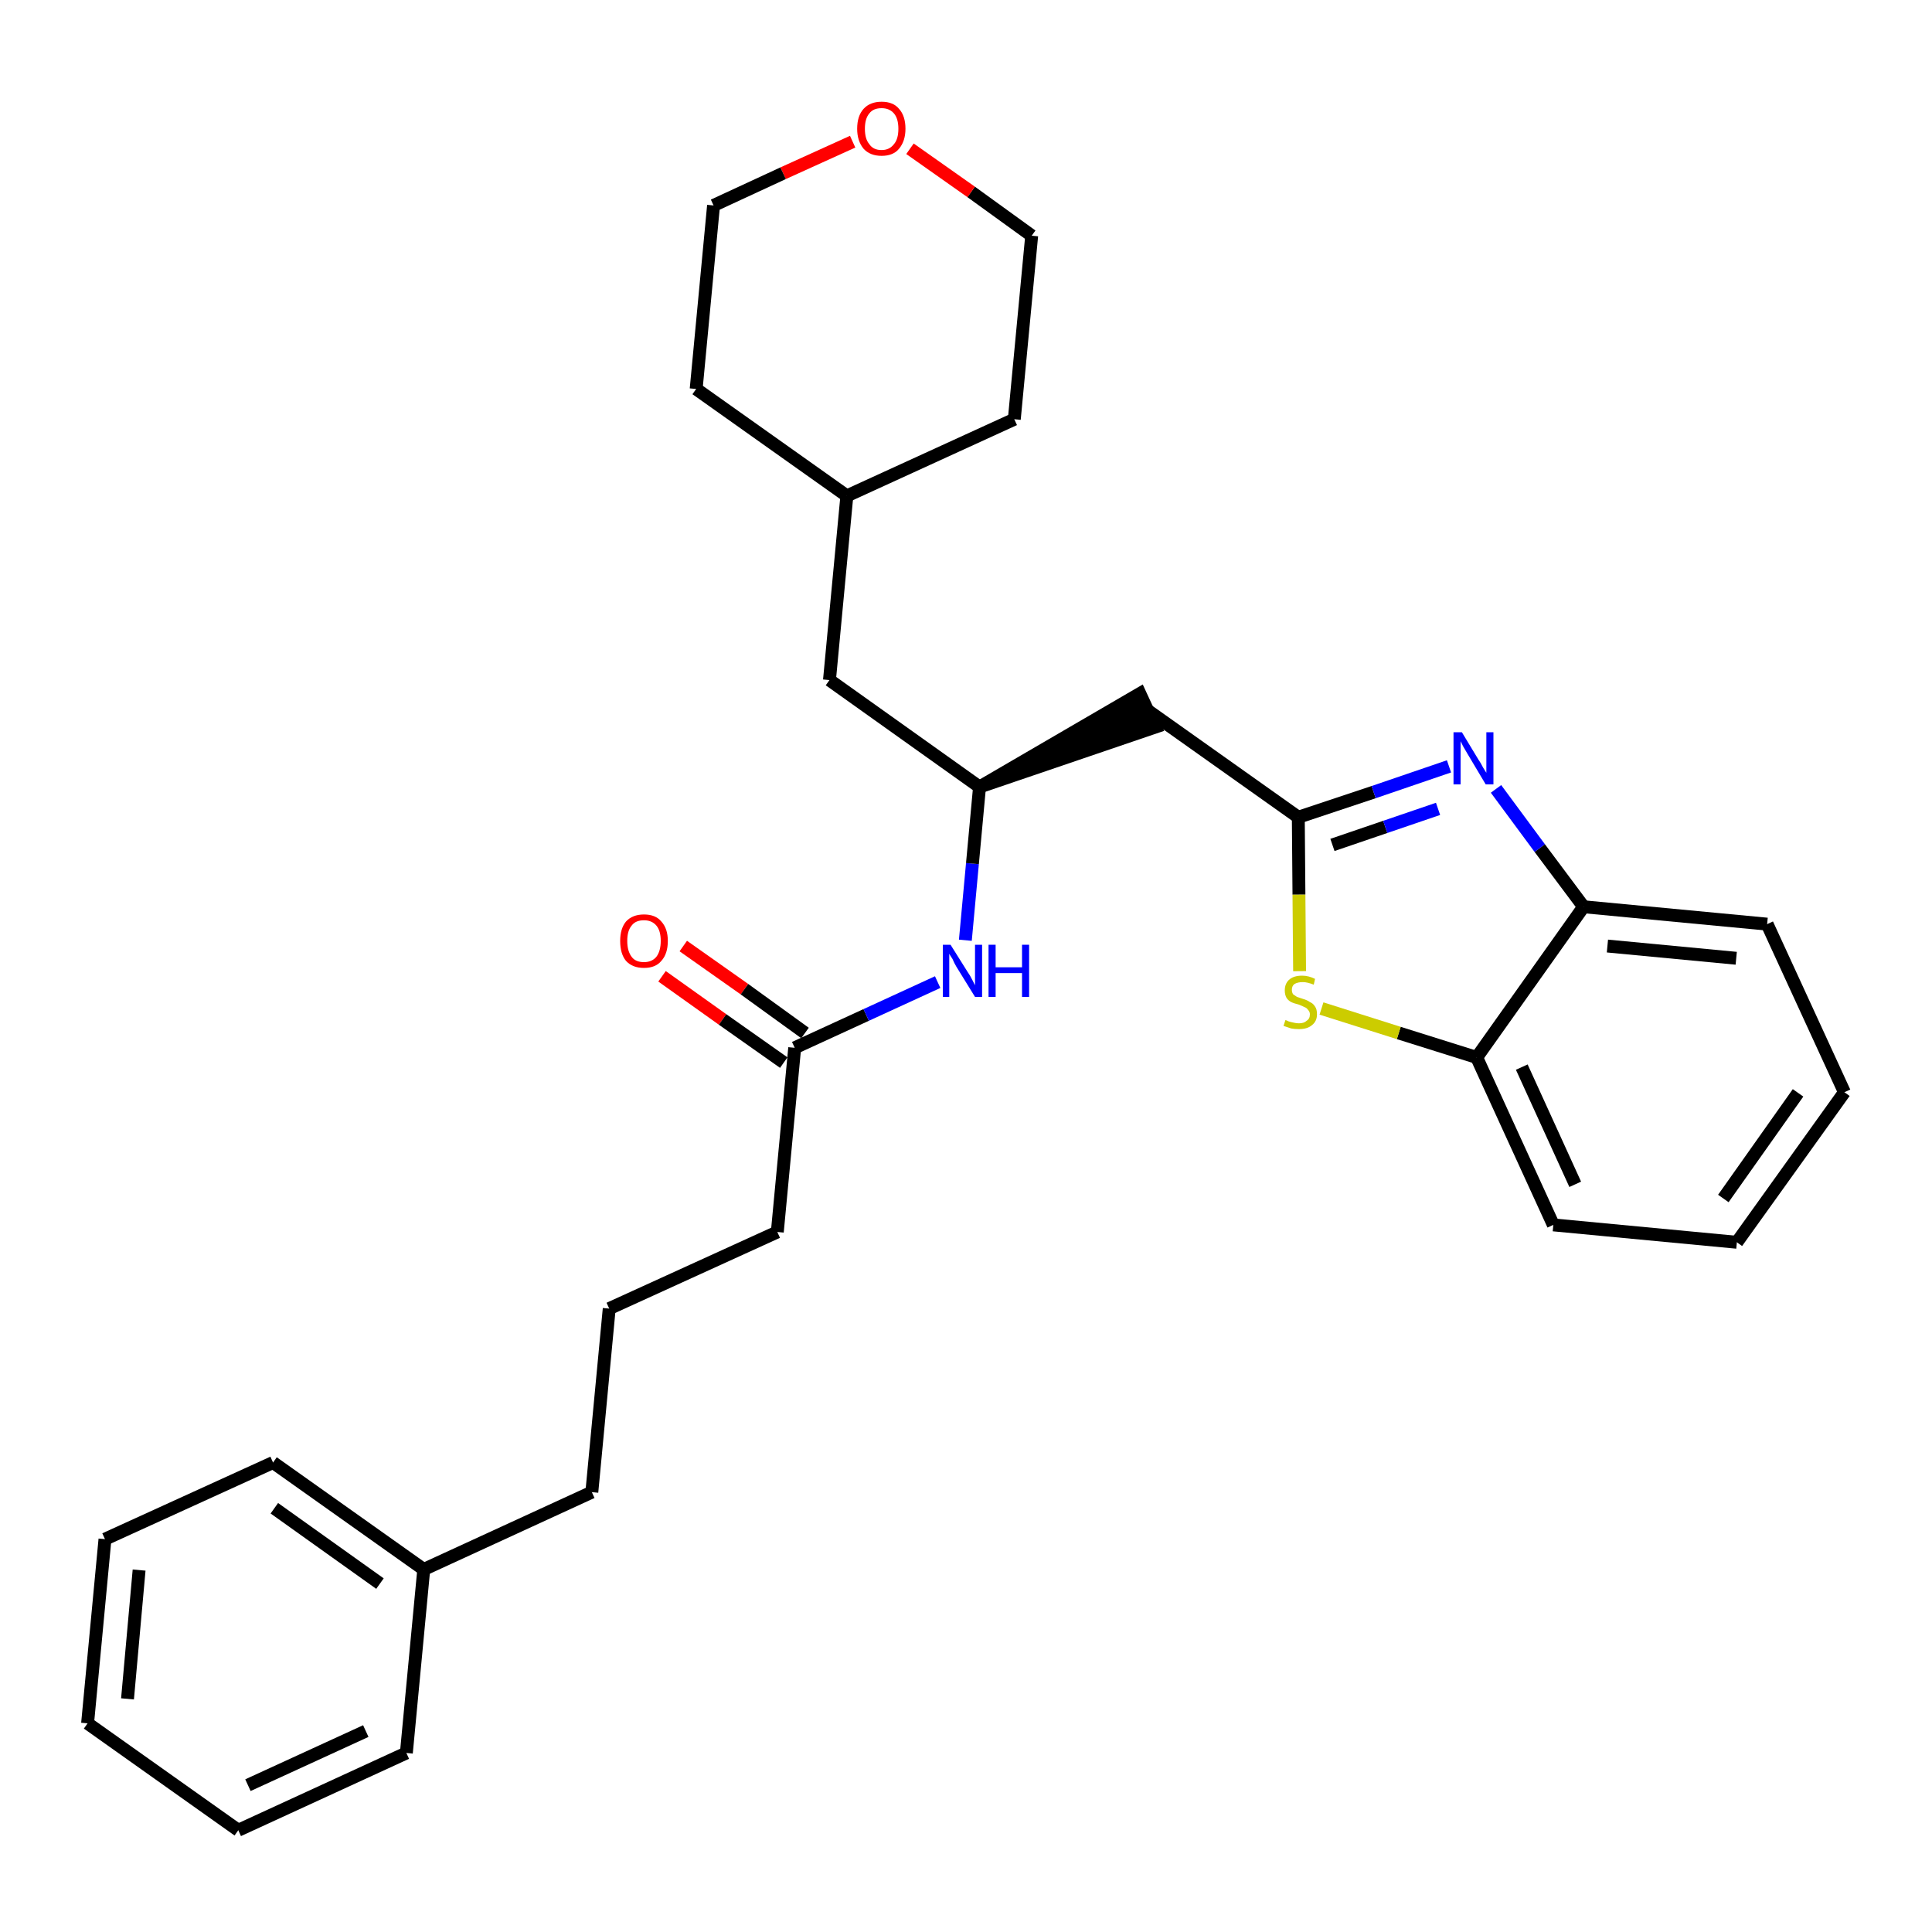 <?xml version='1.0' encoding='iso-8859-1'?>
<svg version='1.1' baseProfile='full'
              xmlns='http://www.w3.org/2000/svg'
                      xmlns:rdkit='http://www.rdkit.org/xml'
                      xmlns:xlink='http://www.w3.org/1999/xlink'
                  xml:space='preserve'
width='300px' height='300px' viewBox='0 0 300 300'>
<!-- END OF HEADER -->
<path class='bond-0 atom-0 atom-1' d='M 102.8,151.6 L 112.2,158.3' style='fill:none;fill-rule:evenodd;stroke:#FF0000;stroke-width:2.0px;stroke-linecap:butt;stroke-linejoin:miter;stroke-opacity:1' />
<path class='bond-0 atom-0 atom-1' d='M 112.2,158.3 L 121.7,165.0' style='fill:none;fill-rule:evenodd;stroke:#000000;stroke-width:2.0px;stroke-linecap:butt;stroke-linejoin:miter;stroke-opacity:1' />
<path class='bond-0 atom-0 atom-1' d='M 106.1,146.9 L 115.6,153.6' style='fill:none;fill-rule:evenodd;stroke:#FF0000;stroke-width:2.0px;stroke-linecap:butt;stroke-linejoin:miter;stroke-opacity:1' />
<path class='bond-0 atom-0 atom-1' d='M 115.6,153.6 L 125.0,160.4' style='fill:none;fill-rule:evenodd;stroke:#000000;stroke-width:2.0px;stroke-linecap:butt;stroke-linejoin:miter;stroke-opacity:1' />
<path class='bond-1 atom-1 atom-2' d='M 123.4,162.7 L 120.7,191.3' style='fill:none;fill-rule:evenodd;stroke:#000000;stroke-width:2.0px;stroke-linecap:butt;stroke-linejoin:miter;stroke-opacity:1' />
<path class='bond-10 atom-1 atom-11' d='M 123.4,162.7 L 134.5,157.6' style='fill:none;fill-rule:evenodd;stroke:#000000;stroke-width:2.0px;stroke-linecap:butt;stroke-linejoin:miter;stroke-opacity:1' />
<path class='bond-10 atom-1 atom-11' d='M 134.5,157.6 L 145.6,152.5' style='fill:none;fill-rule:evenodd;stroke:#0000FF;stroke-width:2.0px;stroke-linecap:butt;stroke-linejoin:miter;stroke-opacity:1' />
<path class='bond-2 atom-2 atom-3' d='M 120.7,191.3 L 94.6,203.2' style='fill:none;fill-rule:evenodd;stroke:#000000;stroke-width:2.0px;stroke-linecap:butt;stroke-linejoin:miter;stroke-opacity:1' />
<path class='bond-3 atom-3 atom-4' d='M 94.6,203.2 L 91.9,231.7' style='fill:none;fill-rule:evenodd;stroke:#000000;stroke-width:2.0px;stroke-linecap:butt;stroke-linejoin:miter;stroke-opacity:1' />
<path class='bond-4 atom-4 atom-5' d='M 91.9,231.7 L 65.8,243.7' style='fill:none;fill-rule:evenodd;stroke:#000000;stroke-width:2.0px;stroke-linecap:butt;stroke-linejoin:miter;stroke-opacity:1' />
<path class='bond-5 atom-5 atom-6' d='M 65.8,243.7 L 42.4,227.1' style='fill:none;fill-rule:evenodd;stroke:#000000;stroke-width:2.0px;stroke-linecap:butt;stroke-linejoin:miter;stroke-opacity:1' />
<path class='bond-5 atom-5 atom-6' d='M 59.0,245.9 L 42.6,234.2' style='fill:none;fill-rule:evenodd;stroke:#000000;stroke-width:2.0px;stroke-linecap:butt;stroke-linejoin:miter;stroke-opacity:1' />
<path class='bond-29 atom-10 atom-5' d='M 63.1,272.2 L 65.8,243.7' style='fill:none;fill-rule:evenodd;stroke:#000000;stroke-width:2.0px;stroke-linecap:butt;stroke-linejoin:miter;stroke-opacity:1' />
<path class='bond-6 atom-6 atom-7' d='M 42.4,227.1 L 16.3,239.0' style='fill:none;fill-rule:evenodd;stroke:#000000;stroke-width:2.0px;stroke-linecap:butt;stroke-linejoin:miter;stroke-opacity:1' />
<path class='bond-7 atom-7 atom-8' d='M 16.3,239.0 L 13.6,267.6' style='fill:none;fill-rule:evenodd;stroke:#000000;stroke-width:2.0px;stroke-linecap:butt;stroke-linejoin:miter;stroke-opacity:1' />
<path class='bond-7 atom-7 atom-8' d='M 21.6,243.8 L 19.8,263.8' style='fill:none;fill-rule:evenodd;stroke:#000000;stroke-width:2.0px;stroke-linecap:butt;stroke-linejoin:miter;stroke-opacity:1' />
<path class='bond-8 atom-8 atom-9' d='M 13.6,267.6 L 37.0,284.2' style='fill:none;fill-rule:evenodd;stroke:#000000;stroke-width:2.0px;stroke-linecap:butt;stroke-linejoin:miter;stroke-opacity:1' />
<path class='bond-9 atom-9 atom-10' d='M 37.0,284.2 L 63.1,272.2' style='fill:none;fill-rule:evenodd;stroke:#000000;stroke-width:2.0px;stroke-linecap:butt;stroke-linejoin:miter;stroke-opacity:1' />
<path class='bond-9 atom-9 atom-10' d='M 38.5,277.2 L 56.8,268.8' style='fill:none;fill-rule:evenodd;stroke:#000000;stroke-width:2.0px;stroke-linecap:butt;stroke-linejoin:miter;stroke-opacity:1' />
<path class='bond-11 atom-11 atom-12' d='M 149.9,146.0 L 151.0,134.1' style='fill:none;fill-rule:evenodd;stroke:#0000FF;stroke-width:2.0px;stroke-linecap:butt;stroke-linejoin:miter;stroke-opacity:1' />
<path class='bond-11 atom-11 atom-12' d='M 151.0,134.1 L 152.1,122.2' style='fill:none;fill-rule:evenodd;stroke:#000000;stroke-width:2.0px;stroke-linecap:butt;stroke-linejoin:miter;stroke-opacity:1' />
<path class='bond-12 atom-12 atom-13' d='M 152.1,122.2 L 179.4,112.9 L 177.0,107.7 Z' style='fill:#000000;fill-rule:evenodd;fill-opacity:1;stroke:#000000;stroke-width:2.0px;stroke-linecap:butt;stroke-linejoin:miter;stroke-opacity:1;' />
<path class='bond-22 atom-12 atom-23' d='M 152.1,122.2 L 128.8,105.6' style='fill:none;fill-rule:evenodd;stroke:#000000;stroke-width:2.0px;stroke-linecap:butt;stroke-linejoin:miter;stroke-opacity:1' />
<path class='bond-13 atom-13 atom-14' d='M 178.2,110.3 L 201.6,126.9' style='fill:none;fill-rule:evenodd;stroke:#000000;stroke-width:2.0px;stroke-linecap:butt;stroke-linejoin:miter;stroke-opacity:1' />
<path class='bond-14 atom-14 atom-15' d='M 201.6,126.9 L 213.3,123.0' style='fill:none;fill-rule:evenodd;stroke:#000000;stroke-width:2.0px;stroke-linecap:butt;stroke-linejoin:miter;stroke-opacity:1' />
<path class='bond-14 atom-14 atom-15' d='M 213.3,123.0 L 225.0,119.0' style='fill:none;fill-rule:evenodd;stroke:#0000FF;stroke-width:2.0px;stroke-linecap:butt;stroke-linejoin:miter;stroke-opacity:1' />
<path class='bond-14 atom-14 atom-15' d='M 206.9,131.2 L 215.1,128.4' style='fill:none;fill-rule:evenodd;stroke:#000000;stroke-width:2.0px;stroke-linecap:butt;stroke-linejoin:miter;stroke-opacity:1' />
<path class='bond-14 atom-14 atom-15' d='M 215.1,128.4 L 223.3,125.6' style='fill:none;fill-rule:evenodd;stroke:#0000FF;stroke-width:2.0px;stroke-linecap:butt;stroke-linejoin:miter;stroke-opacity:1' />
<path class='bond-30 atom-22 atom-14' d='M 201.8,150.8 L 201.7,138.9' style='fill:none;fill-rule:evenodd;stroke:#CCCC00;stroke-width:2.0px;stroke-linecap:butt;stroke-linejoin:miter;stroke-opacity:1' />
<path class='bond-30 atom-22 atom-14' d='M 201.7,138.9 L 201.6,126.9' style='fill:none;fill-rule:evenodd;stroke:#000000;stroke-width:2.0px;stroke-linecap:butt;stroke-linejoin:miter;stroke-opacity:1' />
<path class='bond-15 atom-15 atom-16' d='M 232.3,122.5 L 239.1,131.7' style='fill:none;fill-rule:evenodd;stroke:#0000FF;stroke-width:2.0px;stroke-linecap:butt;stroke-linejoin:miter;stroke-opacity:1' />
<path class='bond-15 atom-15 atom-16' d='M 239.1,131.7 L 245.9,140.8' style='fill:none;fill-rule:evenodd;stroke:#000000;stroke-width:2.0px;stroke-linecap:butt;stroke-linejoin:miter;stroke-opacity:1' />
<path class='bond-16 atom-16 atom-17' d='M 245.9,140.8 L 274.4,143.5' style='fill:none;fill-rule:evenodd;stroke:#000000;stroke-width:2.0px;stroke-linecap:butt;stroke-linejoin:miter;stroke-opacity:1' />
<path class='bond-16 atom-16 atom-17' d='M 249.6,146.9 L 269.6,148.8' style='fill:none;fill-rule:evenodd;stroke:#000000;stroke-width:2.0px;stroke-linecap:butt;stroke-linejoin:miter;stroke-opacity:1' />
<path class='bond-32 atom-21 atom-16' d='M 229.3,164.2 L 245.9,140.8' style='fill:none;fill-rule:evenodd;stroke:#000000;stroke-width:2.0px;stroke-linecap:butt;stroke-linejoin:miter;stroke-opacity:1' />
<path class='bond-17 atom-17 atom-18' d='M 274.4,143.5 L 286.4,169.6' style='fill:none;fill-rule:evenodd;stroke:#000000;stroke-width:2.0px;stroke-linecap:butt;stroke-linejoin:miter;stroke-opacity:1' />
<path class='bond-18 atom-18 atom-19' d='M 286.4,169.6 L 269.7,192.9' style='fill:none;fill-rule:evenodd;stroke:#000000;stroke-width:2.0px;stroke-linecap:butt;stroke-linejoin:miter;stroke-opacity:1' />
<path class='bond-18 atom-18 atom-19' d='M 279.2,169.7 L 267.6,186.1' style='fill:none;fill-rule:evenodd;stroke:#000000;stroke-width:2.0px;stroke-linecap:butt;stroke-linejoin:miter;stroke-opacity:1' />
<path class='bond-19 atom-19 atom-20' d='M 269.7,192.9 L 241.2,190.2' style='fill:none;fill-rule:evenodd;stroke:#000000;stroke-width:2.0px;stroke-linecap:butt;stroke-linejoin:miter;stroke-opacity:1' />
<path class='bond-20 atom-20 atom-21' d='M 241.2,190.2 L 229.3,164.2' style='fill:none;fill-rule:evenodd;stroke:#000000;stroke-width:2.0px;stroke-linecap:butt;stroke-linejoin:miter;stroke-opacity:1' />
<path class='bond-20 atom-20 atom-21' d='M 244.6,183.9 L 236.3,165.7' style='fill:none;fill-rule:evenodd;stroke:#000000;stroke-width:2.0px;stroke-linecap:butt;stroke-linejoin:miter;stroke-opacity:1' />
<path class='bond-21 atom-21 atom-22' d='M 229.3,164.2 L 217.2,160.4' style='fill:none;fill-rule:evenodd;stroke:#000000;stroke-width:2.0px;stroke-linecap:butt;stroke-linejoin:miter;stroke-opacity:1' />
<path class='bond-21 atom-21 atom-22' d='M 217.2,160.4 L 205.2,156.6' style='fill:none;fill-rule:evenodd;stroke:#CCCC00;stroke-width:2.0px;stroke-linecap:butt;stroke-linejoin:miter;stroke-opacity:1' />
<path class='bond-23 atom-23 atom-24' d='M 128.8,105.6 L 131.5,77.0' style='fill:none;fill-rule:evenodd;stroke:#000000;stroke-width:2.0px;stroke-linecap:butt;stroke-linejoin:miter;stroke-opacity:1' />
<path class='bond-24 atom-24 atom-25' d='M 131.5,77.0 L 157.5,65.1' style='fill:none;fill-rule:evenodd;stroke:#000000;stroke-width:2.0px;stroke-linecap:butt;stroke-linejoin:miter;stroke-opacity:1' />
<path class='bond-31 atom-29 atom-24' d='M 108.1,60.4 L 131.5,77.0' style='fill:none;fill-rule:evenodd;stroke:#000000;stroke-width:2.0px;stroke-linecap:butt;stroke-linejoin:miter;stroke-opacity:1' />
<path class='bond-25 atom-25 atom-26' d='M 157.5,65.1 L 160.2,36.6' style='fill:none;fill-rule:evenodd;stroke:#000000;stroke-width:2.0px;stroke-linecap:butt;stroke-linejoin:miter;stroke-opacity:1' />
<path class='bond-26 atom-26 atom-27' d='M 160.2,36.6 L 150.8,29.8' style='fill:none;fill-rule:evenodd;stroke:#000000;stroke-width:2.0px;stroke-linecap:butt;stroke-linejoin:miter;stroke-opacity:1' />
<path class='bond-26 atom-26 atom-27' d='M 150.8,29.8 L 141.3,23.1' style='fill:none;fill-rule:evenodd;stroke:#FF0000;stroke-width:2.0px;stroke-linecap:butt;stroke-linejoin:miter;stroke-opacity:1' />
<path class='bond-27 atom-27 atom-28' d='M 132.4,22.0 L 121.6,26.9' style='fill:none;fill-rule:evenodd;stroke:#FF0000;stroke-width:2.0px;stroke-linecap:butt;stroke-linejoin:miter;stroke-opacity:1' />
<path class='bond-27 atom-27 atom-28' d='M 121.6,26.9 L 110.8,31.9' style='fill:none;fill-rule:evenodd;stroke:#000000;stroke-width:2.0px;stroke-linecap:butt;stroke-linejoin:miter;stroke-opacity:1' />
<path class='bond-28 atom-28 atom-29' d='M 110.8,31.9 L 108.1,60.4' style='fill:none;fill-rule:evenodd;stroke:#000000;stroke-width:2.0px;stroke-linecap:butt;stroke-linejoin:miter;stroke-opacity:1' />
<path  class='atom-0' d='M 96.3 146.1
Q 96.3 144.2, 97.2 143.1
Q 98.2 142.0, 100.0 142.0
Q 101.8 142.0, 102.7 143.1
Q 103.7 144.2, 103.7 146.1
Q 103.7 148.1, 102.7 149.2
Q 101.8 150.3, 100.0 150.3
Q 98.2 150.3, 97.2 149.2
Q 96.3 148.1, 96.3 146.1
M 100.0 149.4
Q 101.2 149.4, 101.9 148.6
Q 102.6 147.7, 102.6 146.1
Q 102.6 144.5, 101.9 143.7
Q 101.2 142.9, 100.0 142.9
Q 98.7 142.9, 98.1 143.7
Q 97.4 144.5, 97.4 146.1
Q 97.4 147.7, 98.1 148.6
Q 98.7 149.4, 100.0 149.4
' fill='#FF0000'/>
<path  class='atom-11' d='M 147.6 146.7
L 150.3 151.0
Q 150.6 151.4, 151.0 152.2
Q 151.4 153.0, 151.4 153.0
L 151.4 146.7
L 152.5 146.7
L 152.5 154.8
L 151.4 154.8
L 148.5 150.1
Q 148.2 149.6, 147.9 148.9
Q 147.5 148.3, 147.4 148.1
L 147.4 154.8
L 146.4 154.8
L 146.4 146.7
L 147.6 146.7
' fill='#0000FF'/>
<path  class='atom-11' d='M 153.5 146.7
L 154.6 146.7
L 154.6 150.2
L 158.7 150.2
L 158.7 146.7
L 159.8 146.7
L 159.8 154.8
L 158.7 154.8
L 158.7 151.1
L 154.6 151.1
L 154.6 154.8
L 153.5 154.8
L 153.5 146.7
' fill='#0000FF'/>
<path  class='atom-15' d='M 227.0 113.7
L 229.6 118.0
Q 229.9 118.4, 230.3 119.2
Q 230.8 120.0, 230.8 120.0
L 230.8 113.7
L 231.9 113.7
L 231.9 121.8
L 230.7 121.8
L 227.9 117.1
Q 227.6 116.6, 227.2 115.9
Q 226.9 115.3, 226.8 115.1
L 226.8 121.8
L 225.7 121.8
L 225.7 113.7
L 227.0 113.7
' fill='#0000FF'/>
<path  class='atom-22' d='M 199.6 158.4
Q 199.7 158.4, 200.1 158.6
Q 200.4 158.7, 200.9 158.8
Q 201.3 158.9, 201.7 158.9
Q 202.5 158.9, 202.9 158.5
Q 203.4 158.2, 203.4 157.5
Q 203.4 157.1, 203.1 156.8
Q 202.9 156.5, 202.6 156.4
Q 202.2 156.2, 201.7 156.0
Q 200.9 155.8, 200.5 155.6
Q 200.1 155.4, 199.8 155.0
Q 199.5 154.5, 199.5 153.8
Q 199.5 152.8, 200.1 152.2
Q 200.8 151.5, 202.2 151.5
Q 203.2 151.5, 204.2 152.0
L 204.0 152.9
Q 203.0 152.5, 202.3 152.5
Q 201.5 152.5, 201.0 152.8
Q 200.6 153.1, 200.6 153.7
Q 200.6 154.1, 200.8 154.4
Q 201.1 154.6, 201.4 154.8
Q 201.7 154.9, 202.3 155.1
Q 203.0 155.3, 203.4 155.6
Q 203.9 155.8, 204.2 156.3
Q 204.5 156.7, 204.5 157.5
Q 204.5 158.6, 203.7 159.2
Q 203.0 159.8, 201.7 159.8
Q 201.0 159.8, 200.5 159.7
Q 199.9 159.5, 199.3 159.3
L 199.6 158.4
' fill='#CCCC00'/>
<path  class='atom-27' d='M 133.1 20.0
Q 133.1 18.0, 134.1 16.9
Q 135.1 15.8, 136.9 15.8
Q 138.7 15.8, 139.6 16.9
Q 140.6 18.0, 140.6 20.0
Q 140.6 21.9, 139.6 23.1
Q 138.7 24.2, 136.9 24.2
Q 135.1 24.2, 134.1 23.1
Q 133.1 21.9, 133.1 20.0
M 136.9 23.3
Q 138.1 23.3, 138.8 22.4
Q 139.5 21.6, 139.5 20.0
Q 139.5 18.4, 138.8 17.6
Q 138.1 16.8, 136.9 16.8
Q 135.6 16.8, 135.0 17.6
Q 134.3 18.4, 134.3 20.0
Q 134.3 21.6, 135.0 22.4
Q 135.6 23.3, 136.9 23.3
' fill='#FF0000'/>
</svg>
